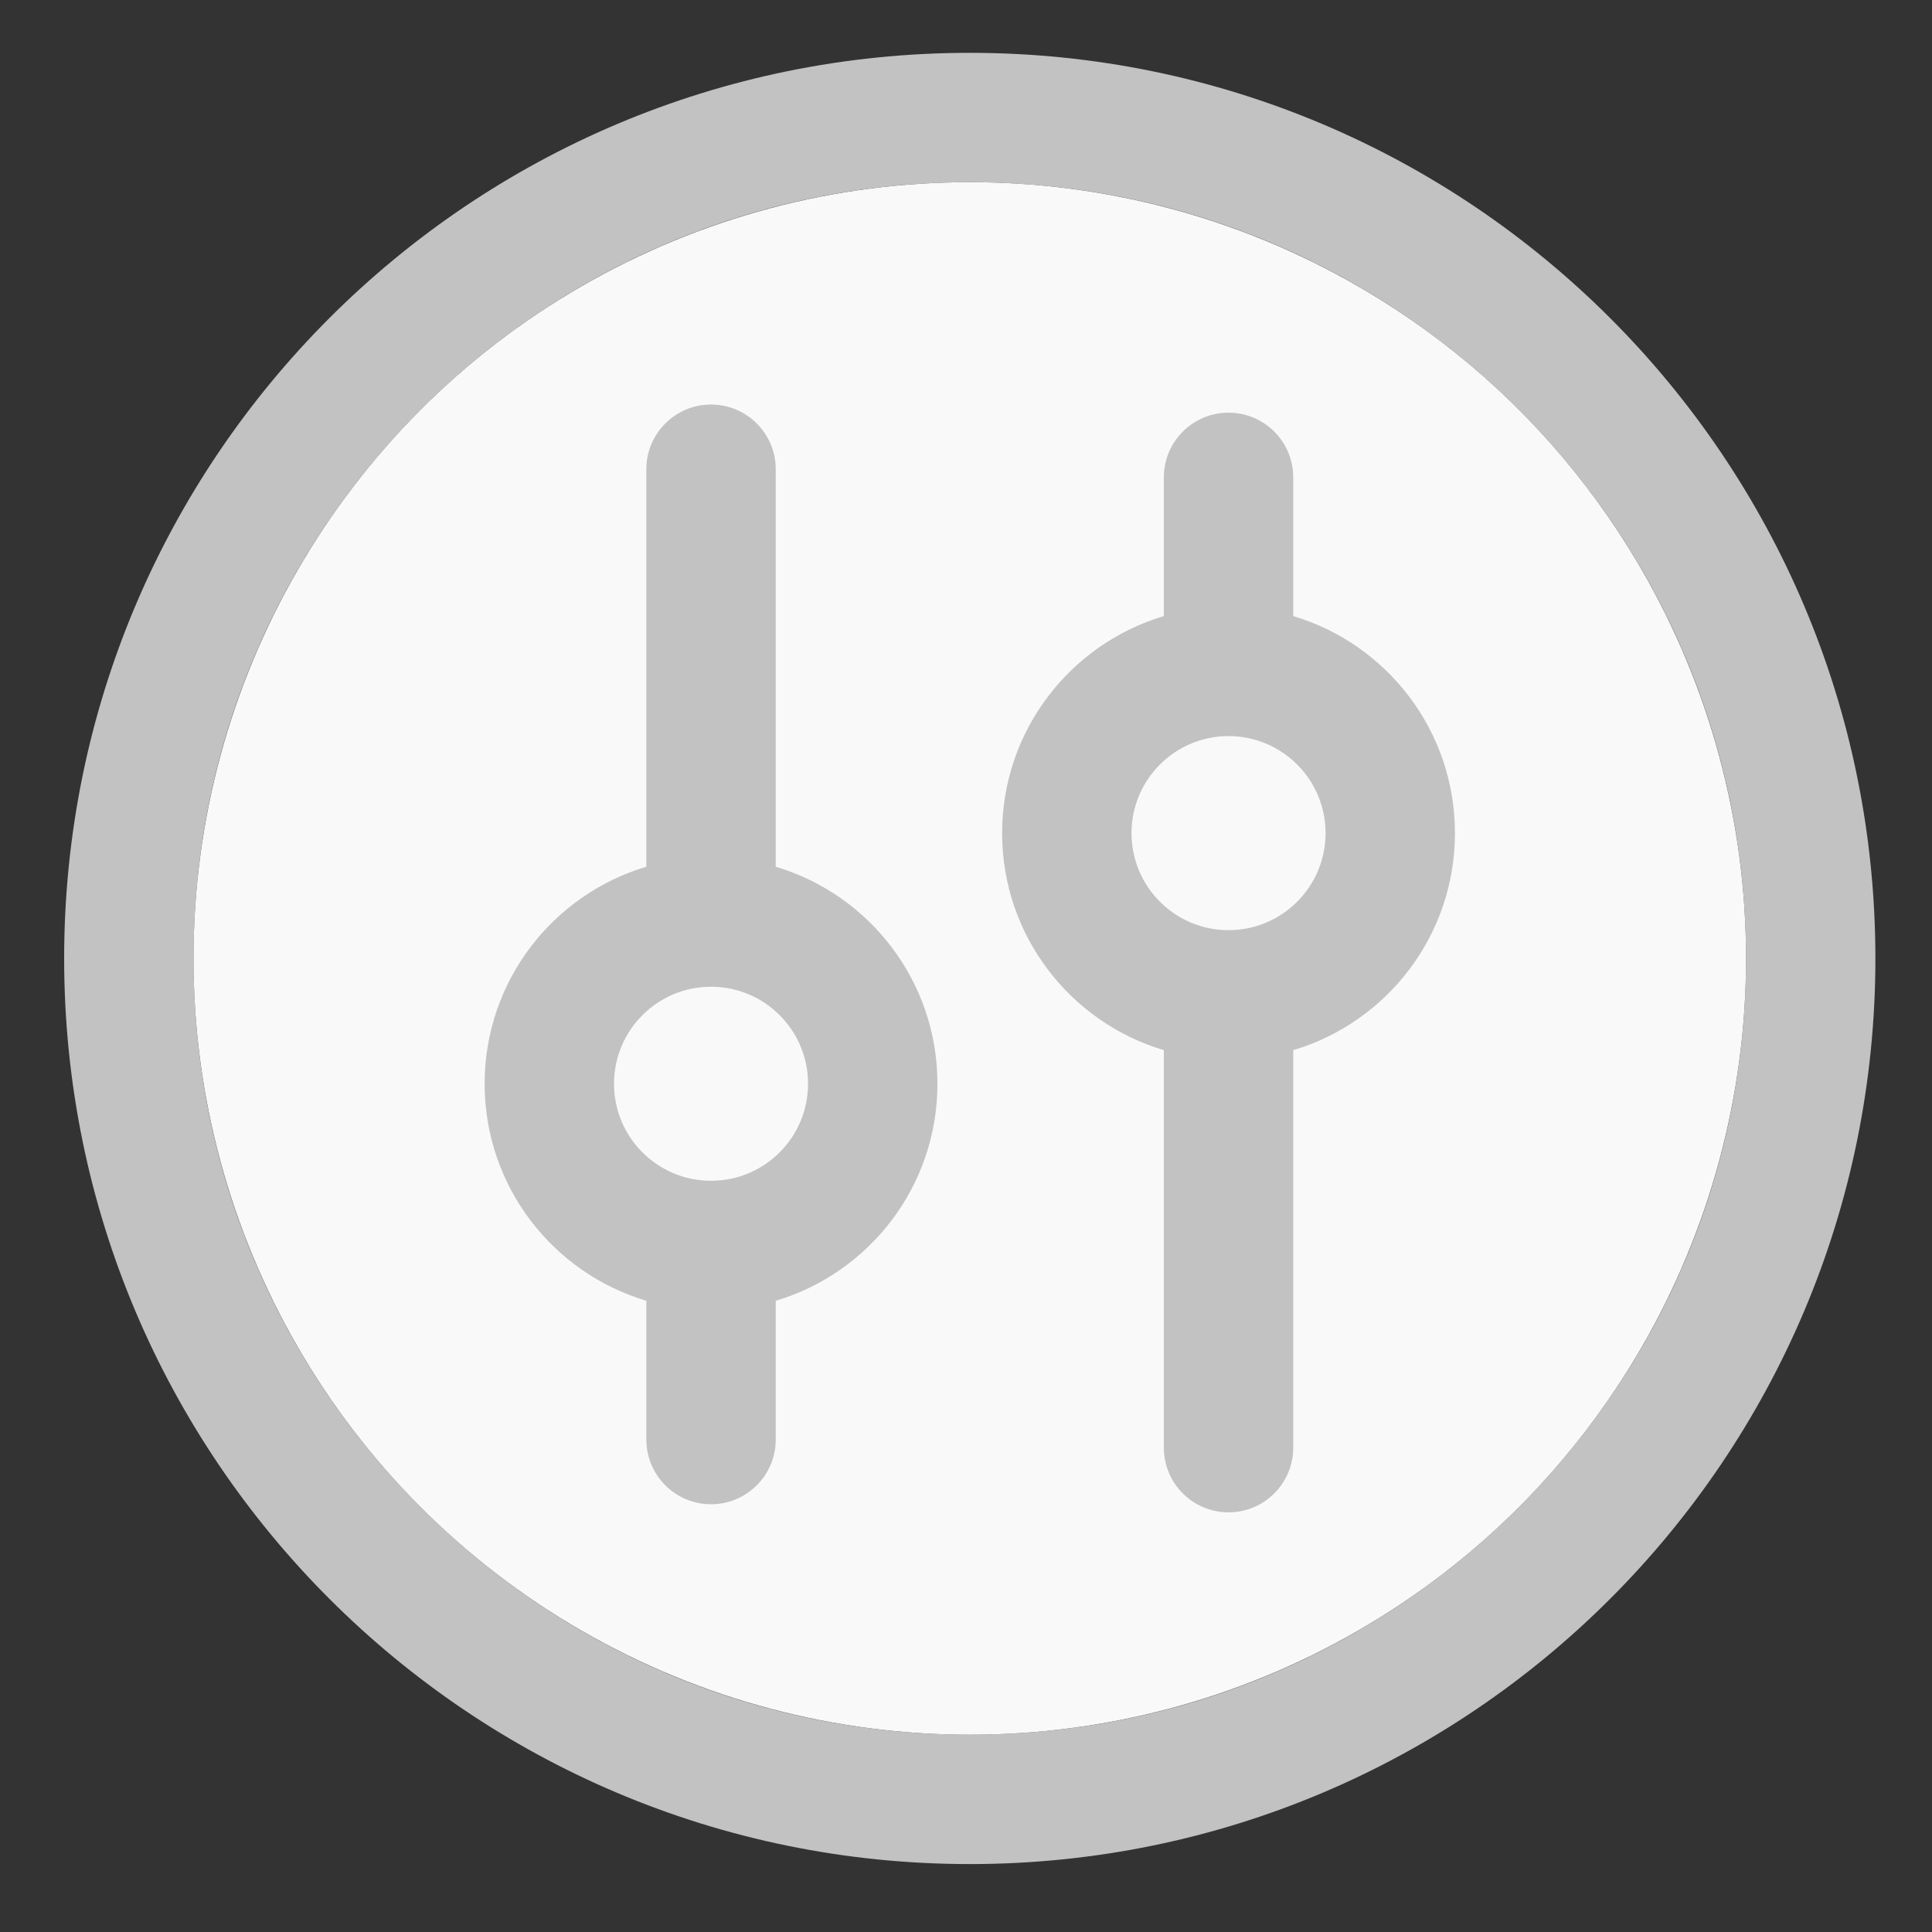 <?xml version="1.0" encoding="UTF-8"?>
<svg width="64px" height="64px" viewBox="0 0 64 64" version="1.1" xmlns="http://www.w3.org/2000/svg" xmlns:xlink="http://www.w3.org/1999/xlink">
    <rect x="0" y="0" width="64" height="64" fill="#333333" stroke="none"/>
    <!-- Generator: Sketch 63 (92445) - https://sketch.com -->
    <title>总控任务节点-图标</title>
    <desc>Created with Sketch.</desc>
    <g id="后台设计" stroke="none" stroke-width="1" fill="none" fill-rule="evenodd">
        <g id="运行图-重跑失败状态" transform="translate(-454, -206)">
            <g id="编组-27" transform="translate(444, 206)">
                <g id="总控任务节点-图标-备份" transform="translate(10, 0)">
                    <g id="总控任务节点-图标" transform="translate(1.5, 1.5)">
                        <rect id="矩形" x="0.625" y="0.25" width="60" height="60"></rect>
                        <g id="编组-62" transform="translate(0.625, 0.25)">
                            <path d="M30,0 C46.569,0 60,13.431 60,30 C60,46.569 46.569,60 30,60 C13.431,60 0,46.569 0,30 C0,13.431 13.431,0 30,0 Z M30,4.286 C15.798,4.286 4.286,15.798 4.286,30 C4.286,44.202 15.798,55.714 30,55.714 C44.202,55.714 55.714,44.202 55.714,30 C55.714,15.798 44.202,4.286 30,4.286 Z" id="椭圆形" fill="#c2c2c2" fill-rule="nonzero"></path>
                            <circle id="椭圆形" fill="#F9F9F9" cx="30" cy="30" r="25.715"></circle>
                            <g id="编组-67" transform="translate(13.929, 10.714)" fill="#c2c2c2">
                                <g id="编组-66">
                                    <path d="M24.643,1.206 C25.826,1.206 26.786,2.165 26.786,3.349 L26.786,7.945 C29.884,8.867 32.143,11.737 32.143,15.134 C32.143,18.532 29.884,21.402 26.786,22.324 L26.786,35.492 C26.786,36.675 25.826,37.634 24.643,37.634 C23.459,37.634 22.5,36.675 22.5,35.492 L22.5,22.324 C19.402,21.402 17.143,18.532 17.143,15.134 C17.143,11.737 19.402,8.867 22.5,7.945 L22.5,3.349 C22.5,2.165 23.459,1.206 24.643,1.206 Z M7.5,0.937 C8.683,0.937 9.643,1.896 9.643,3.08 L9.643,16.248 C12.741,17.169 15,20.039 15,23.437 C15,26.835 12.741,29.704 9.643,30.626 L9.643,35.223 C9.643,36.406 8.683,37.366 7.5,37.366 C6.317,37.366 5.357,36.406 5.357,35.223 L5.357,30.626 C2.259,29.704 3.07629039e-13,26.835 3.0908609e-13,23.437 C3.0908609e-13,20.039 2.259,17.169 5.357,16.248 L5.357,3.08 C5.357,1.896 6.317,0.937 7.5,0.937 Z M7.5,20.223 C5.725,20.223 4.286,21.662 4.286,23.437 C4.286,25.212 5.725,26.651 7.5,26.651 C9.275,26.651 10.714,25.212 10.714,23.437 C10.714,21.662 9.275,20.223 7.5,20.223 Z M24.643,11.92 C22.868,11.92 21.429,13.359 21.429,15.134 C21.429,16.91 22.868,18.349 24.643,18.349 C26.418,18.349 27.857,16.91 27.857,15.134 C27.857,13.359 26.418,11.92 24.643,11.92 Z" id="形状结合"></path>
                                </g>
                            </g>
                        </g>
                    </g>
                </g>
            </g>
        </g>
    </g>
</svg>